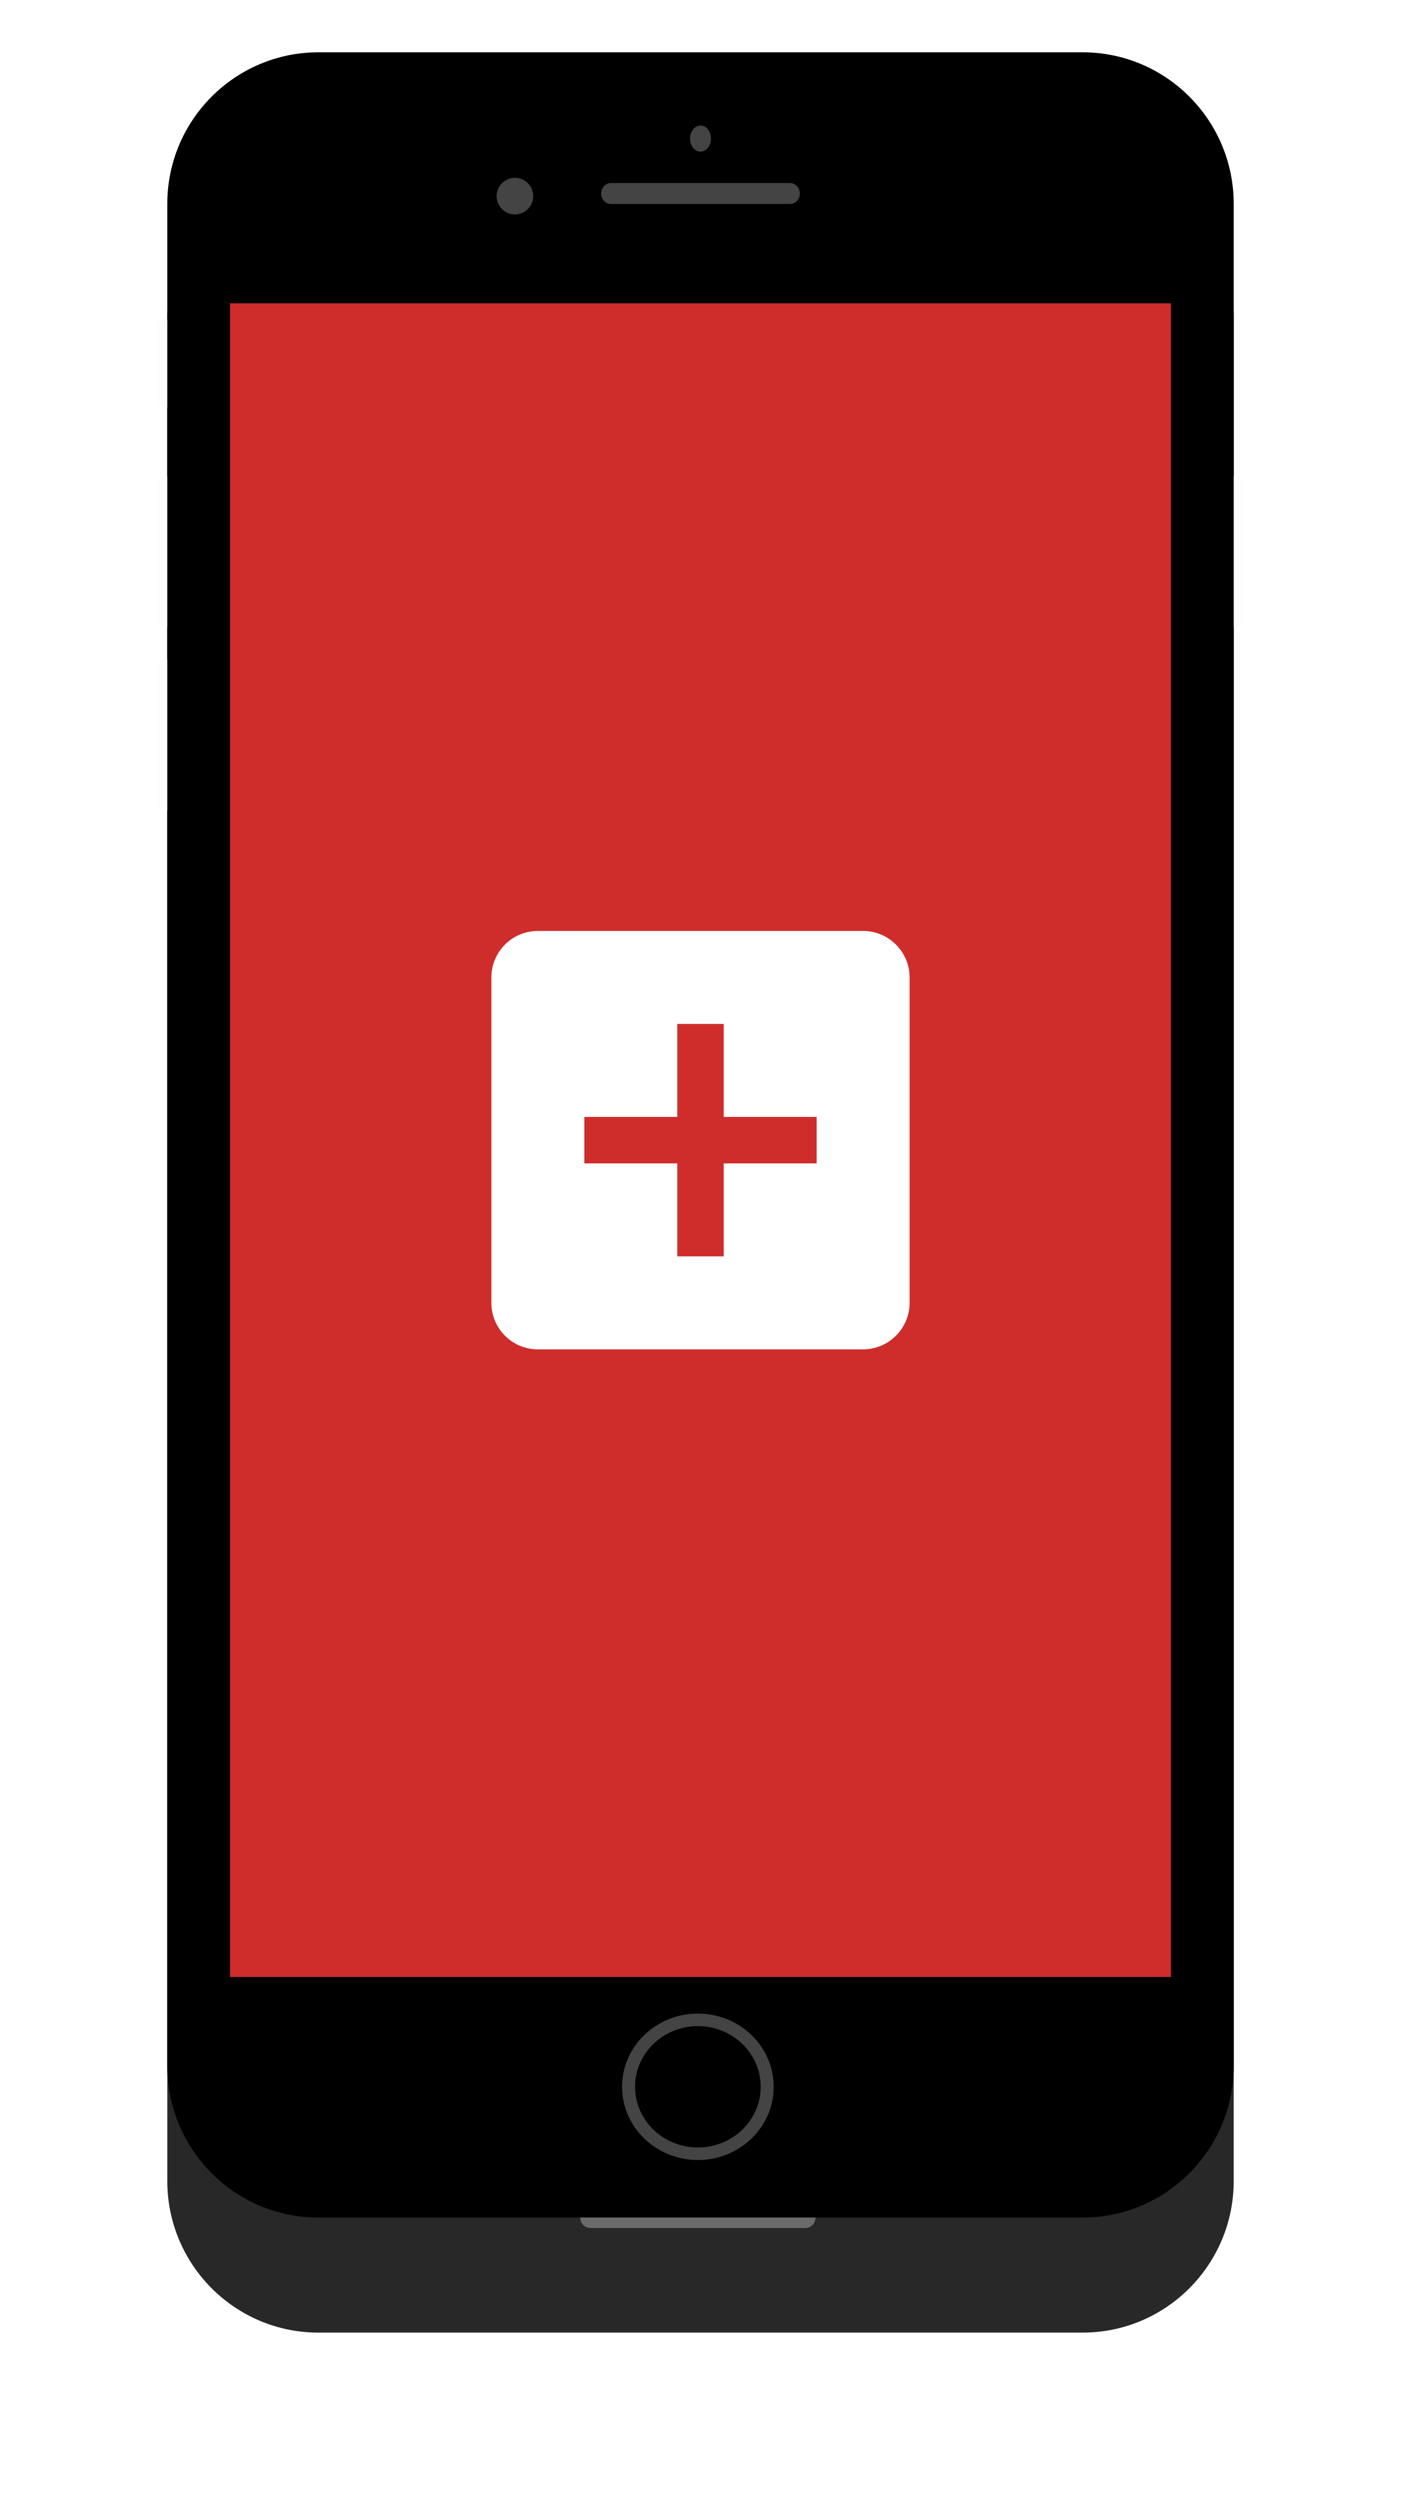 <svg width="268" height="478" viewBox="0 0 268 478" fill="none" xmlns="http://www.w3.org/2000/svg">
<g filter="url(#filter0_d)">
<path d="M32 48.996C32 32.982 44.945 20 60.913 20H207.087C223.055 20 236 32.982 236 48.996V405.004C236 421.018 223.055 434 207.087 434H60.913C44.945 434 32 421.018 32 405.004V48.996Z" fill="#282828"/>
</g>
<path fill-rule="evenodd" clip-rule="evenodd" d="M31.5 126C32.328 126 33 126.721 33 127.611V153.389C33 154.279 32.328 155 31.5 155C30.672 155 30 154.279 30 153.389V127.611C30 126.721 30.672 126 31.5 126Z" fill="#FDFDFD"/>
<path fill-rule="evenodd" clip-rule="evenodd" d="M31.5 91C32.328 91 33 91.721 33 92.611V118.389C33 119.279 32.328 120 31.5 120C30.672 120 30 119.279 30 118.389V92.611C30 91.721 30.672 91 31.5 91Z" fill="#FDFDFD"/>
<path fill-rule="evenodd" clip-rule="evenodd" d="M236.5 91C237.328 91 238 91.721 238 92.611V118.389C238 119.279 237.328 120 236.5 120C235.672 120 235 119.279 235 118.389V92.611C235 91.721 235.672 91 236.5 91Z" fill="#FDFDFD"/>
<path fill-rule="evenodd" clip-rule="evenodd" d="M31.5 61C32.328 61 33 61.692 33 62.545V76.454C33 77.308 32.328 78 31.5 78C30.672 78 30 77.308 30 76.454V62.545C30 61.692 30.672 61 31.5 61Z" fill="#FDFDFD"/>
<path d="M32 38.996C32 22.982 44.945 10 60.913 10H207.087C223.055 10 236 22.982 236 38.996V395.004C236 411.018 223.055 424 207.087 424H60.913C44.945 424 32 411.018 32 395.004V38.996Z" fill="black"/>
<path d="M44 58H224V378H44V58Z" fill="#CF2C2C"/>
<path d="M165.111 178H102.889C97.956 178 94 182 94 186.889V249.111C94 254 97.956 258 102.889 258H165.111C170 258 174 254 174 249.111V186.889C174 182 170 178 165.111 178ZM156.222 222.444H138.444V240.222H129.556V222.444H111.778V213.556H129.556V195.778H138.444V213.556H156.222V222.444Z" fill="white"/>
<path fill-rule="evenodd" clip-rule="evenodd" d="M115 37C115 35.895 115.832 35 116.859 35H151.141C152.168 35 153 35.895 153 37C153 38.105 152.168 39 151.141 39H116.859C115.832 39 115 38.105 115 37Z" fill="#444444"/>
<path d="M156 424C156 425.105 155.124 426 154.043 426H112.957C111.876 426 111 425.105 111 424H156Z" fill="#6B6B6B"/>
<path d="M136 26.5C136 27.881 135.105 29 134 29C132.895 29 132 27.881 132 26.5C132 25.119 132.895 24 134 24C135.105 24 136 25.119 136 26.5Z" fill="#444444"/>
<path fill-rule="evenodd" clip-rule="evenodd" d="M133.5 410.6C140.135 410.6 145.514 405.407 145.514 399C145.514 392.593 140.135 387.4 133.5 387.4C126.865 387.4 121.486 392.593 121.486 399C121.486 405.407 126.865 410.6 133.5 410.6ZM133.5 413C141.508 413 148 406.732 148 399C148 391.268 141.508 385 133.5 385C125.492 385 119 391.268 119 399C119 406.732 125.492 413 133.5 413Z" fill="#444444"/>
<path d="M102 37.5C102 39.433 100.433 41 98.5 41C96.567 41 95 39.433 95 37.5C95 35.567 96.567 34 98.5 34C100.433 34 102 35.567 102 37.5Z" fill="#444444"/>
<defs>
<filter id="filter0_d" x="0" y="0" width="268" height="478" filterUnits="userSpaceOnUse" color-interpolation-filters="sRGB">
<feFlood flood-opacity="0" result="BackgroundImageFix"/>
<feColorMatrix in="SourceAlpha" type="matrix" values="0 0 0 0 0 0 0 0 0 0 0 0 0 0 0 0 0 0 127 0"/>
<feOffset dy="12"/>
<feGaussianBlur stdDeviation="16"/>
<feColorMatrix type="matrix" values="0 0 0 0 0 0 0 0 0 0 0 0 0 0 0 0 0 0 0.16 0"/>
<feBlend mode="normal" in2="BackgroundImageFix" result="effect1_dropShadow"/>
<feBlend mode="normal" in="SourceGraphic" in2="effect1_dropShadow" result="shape"/>
</filter>
</defs>
</svg>
